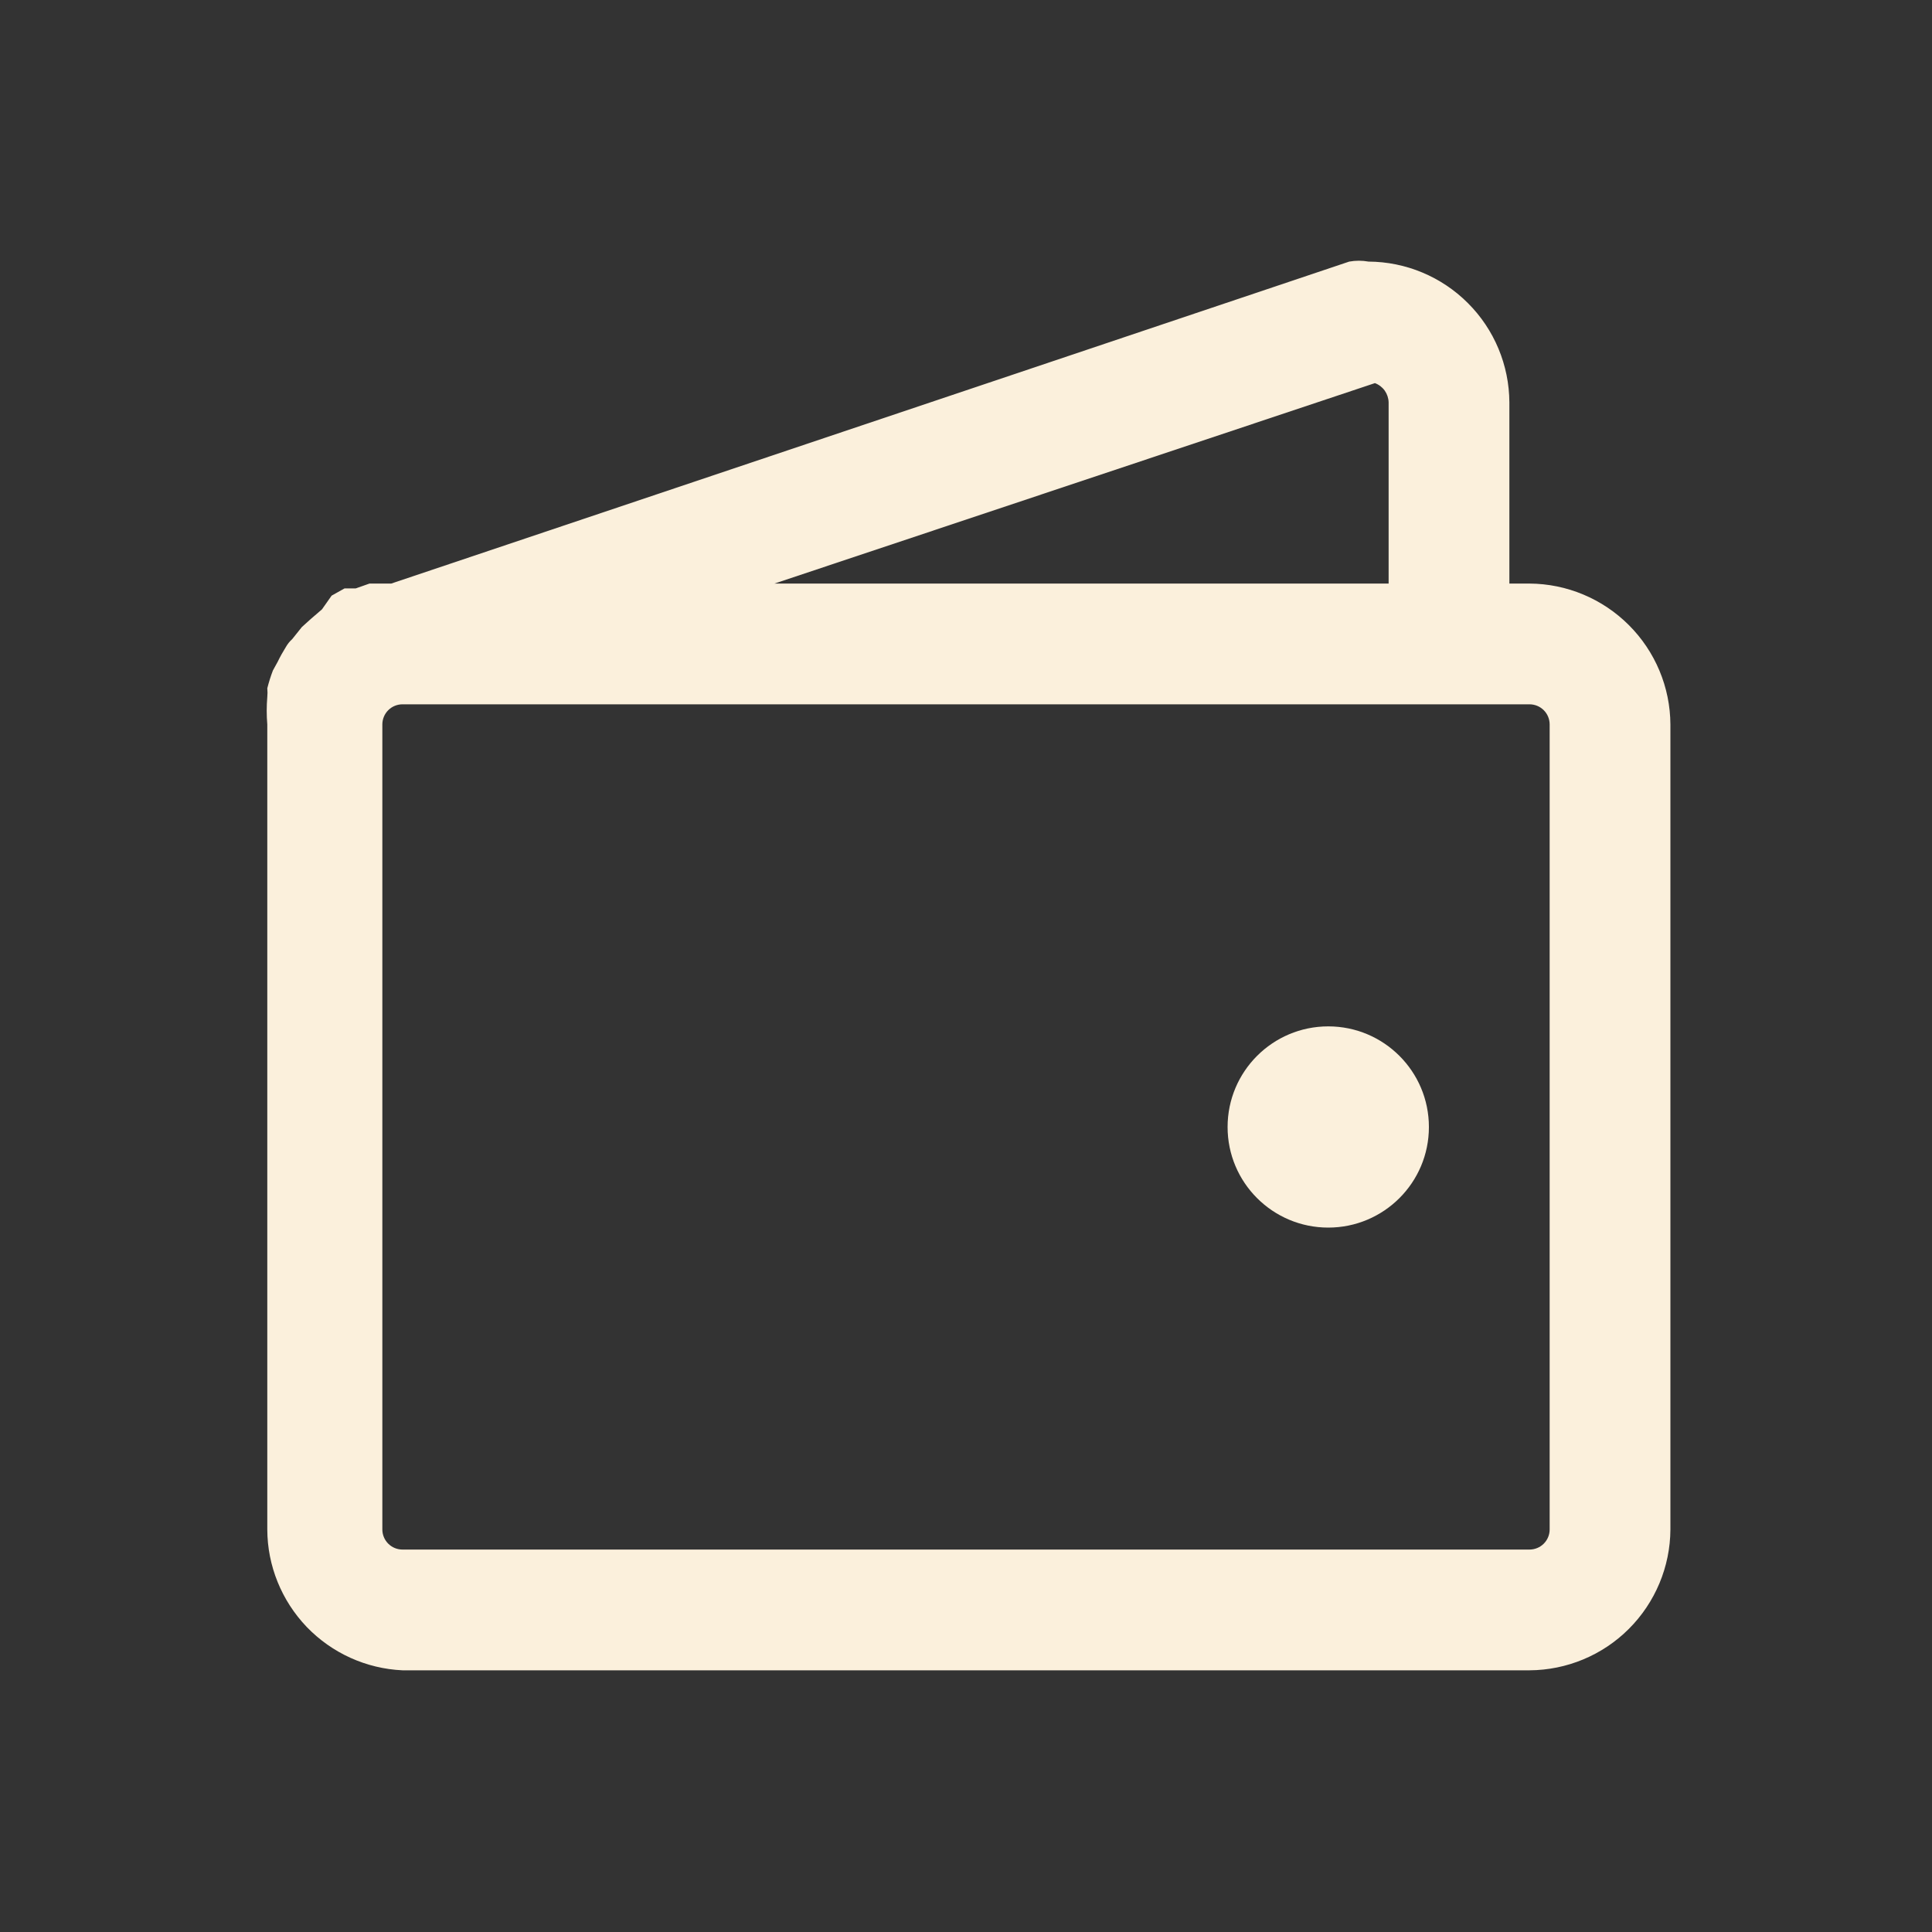 <svg width="20" height="20" viewBox="0 0 20 20" fill="none" xmlns="http://www.w3.org/2000/svg">
<rect x="0" y="0" width="20" height="20" fill="#333333" stroke="none"/>
<path d="M15.833 6.041H15.625V4.166C15.623 3.78 15.469 3.41 15.195 3.137C14.922 2.864 14.553 2.71 14.167 2.708C14.101 2.696 14.033 2.696 13.967 2.708L4.05 6.041H3.825L3.683 6.091H3.567L3.433 6.166L3.333 6.308L3.217 6.408L3.125 6.491L3.025 6.616C2.998 6.64 2.976 6.668 2.958 6.7C2.928 6.748 2.9 6.798 2.875 6.85L2.825 6.941C2.802 7.001 2.783 7.062 2.767 7.125C2.77 7.155 2.77 7.186 2.767 7.216C2.759 7.31 2.759 7.405 2.767 7.5V15.833C2.768 16.209 2.915 16.57 3.175 16.842C3.436 17.113 3.791 17.274 4.167 17.291H15.833C16.219 17.289 16.589 17.135 16.862 16.862C17.135 16.589 17.29 16.219 17.292 15.833V7.5C17.29 7.113 17.135 6.744 16.862 6.471C16.589 6.198 16.219 6.043 15.833 6.041ZM14.233 3.966C14.274 3.981 14.31 4.009 14.335 4.044C14.36 4.08 14.374 4.122 14.375 4.166V6.041H8.017L14.233 3.966ZM16.042 15.833C16.042 15.888 16.02 15.941 15.981 15.98C15.942 16.019 15.889 16.041 15.833 16.041H4.167C4.111 16.041 4.058 16.019 4.019 15.98C3.98 15.941 3.958 15.888 3.958 15.833V7.5C3.958 7.444 3.98 7.391 4.019 7.352C4.058 7.313 4.111 7.291 4.167 7.291H15.833C15.889 7.291 15.942 7.313 15.981 7.352C16.02 7.391 16.042 7.444 16.042 7.5V15.833Z" fill="#FBF0DC"/>
<path d="M13.75 12.708C14.325 12.708 14.792 12.242 14.792 11.667C14.792 11.091 14.325 10.625 13.75 10.625C13.175 10.625 12.708 11.091 12.708 11.667C12.708 12.242 13.175 12.708 13.75 12.708Z" fill="#FBF0DC"/>
</svg>
